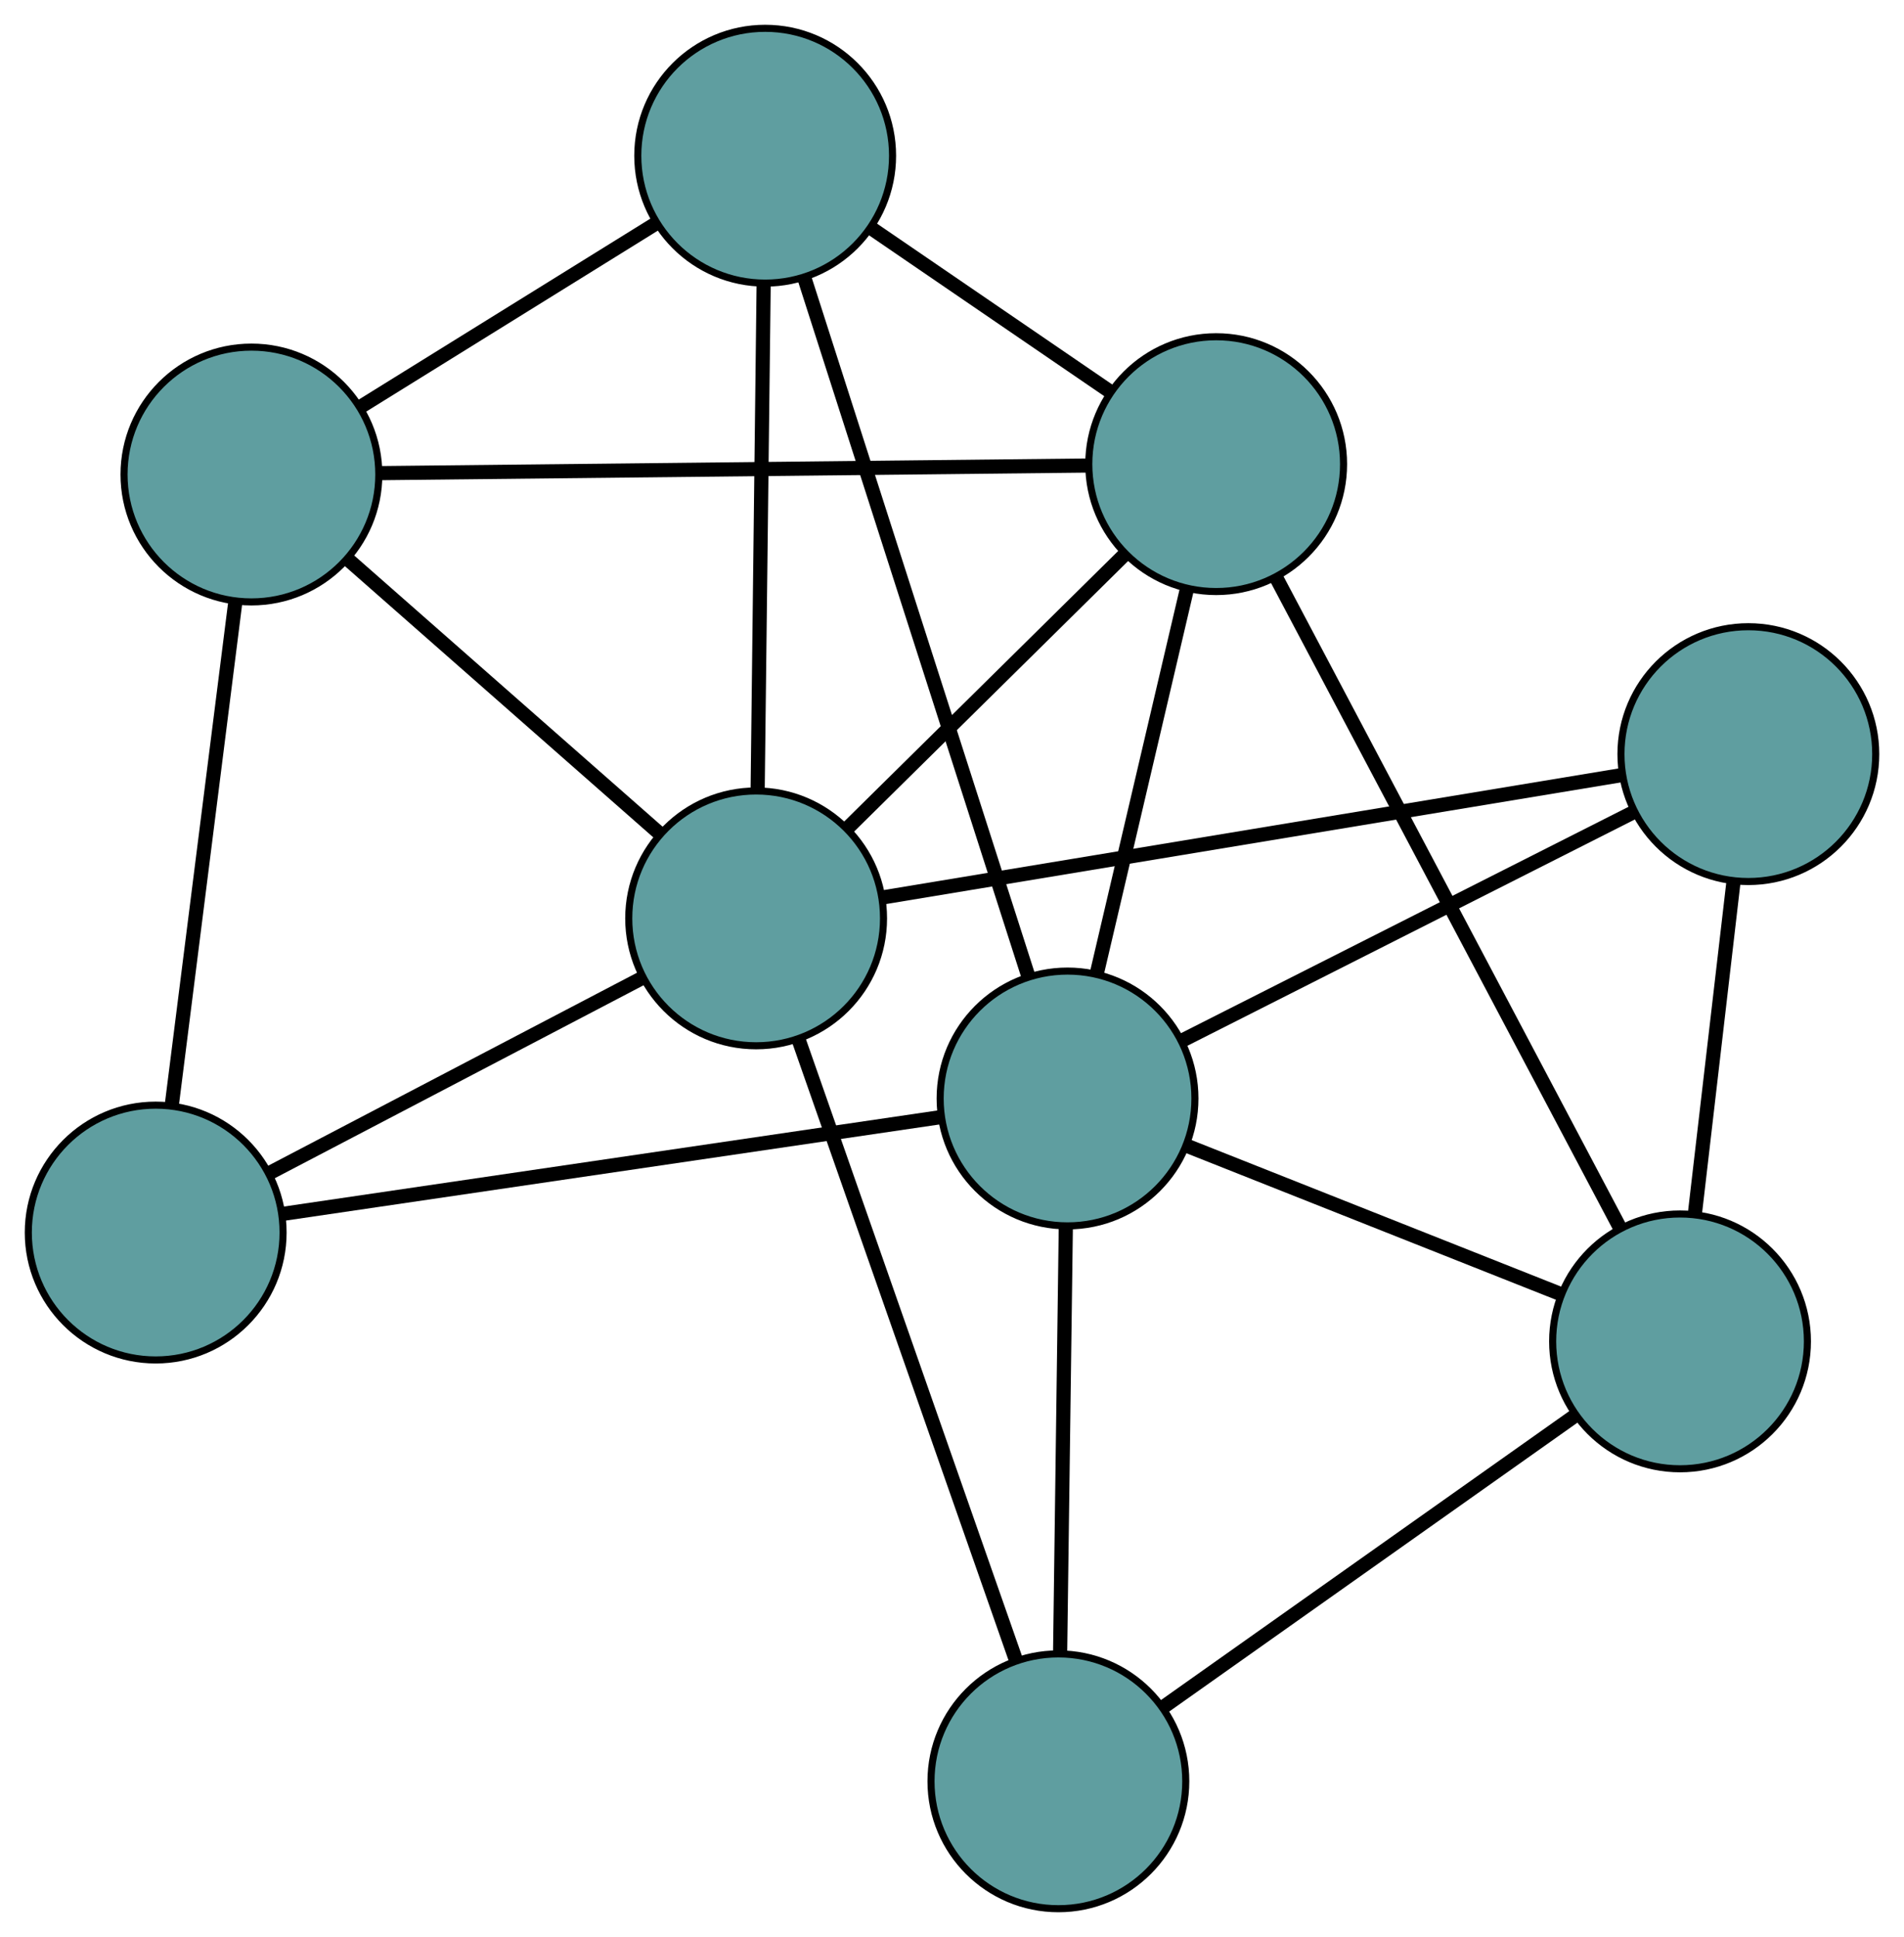 <?xml version="1.0" encoding="UTF-8" standalone="no"?>
<!DOCTYPE svg PUBLIC "-//W3C//DTD SVG 1.1//EN"
 "http://www.w3.org/Graphics/SVG/1.1/DTD/svg11.dtd">
<!-- Generated by graphviz version 2.36.0 (20140111.2315)
 -->
<!-- Title: G Pages: 1 -->
<svg width="100%" height="100%"
 viewBox="0.00 0.00 269.05 273.68" xmlns="http://www.w3.org/2000/svg" xmlns:xlink="http://www.w3.org/1999/xlink">
<g id="graph0" class="graph" transform="scale(1 1) rotate(0) translate(4 269.68)">
<title>G</title>
<!-- 0 -->
<g id="node1" class="node"><title>0</title>
<ellipse fill="cadetblue" stroke="black" cx="167.855" cy="-204.101" rx="18" ry="18"/>
</g>
<!-- 4 -->
<g id="node5" class="node"><title>4</title>
<ellipse fill="cadetblue" stroke="black" cx="104.125" cy="-247.68" rx="18" ry="18"/>
</g>
<!-- 0&#45;&#45;4 -->
<g id="edge1" class="edge"><title>0&#45;&#45;4</title>
<path fill="none" stroke="black" stroke-width="2" d="M152.752,-214.429C142.593,-221.375 129.256,-230.495 119.12,-237.426"/>
</g>
<!-- 5 -->
<g id="node6" class="node"><title>5</title>
<ellipse fill="cadetblue" stroke="black" cx="31.528" cy="-202.636" rx="18" ry="18"/>
</g>
<!-- 0&#45;&#45;5 -->
<g id="edge2" class="edge"><title>0&#45;&#45;5</title>
<path fill="none" stroke="black" stroke-width="2" d="M149.752,-203.906C123.678,-203.626 75.822,-203.112 49.706,-202.831"/>
</g>
<!-- 6 -->
<g id="node7" class="node"><title>6</title>
<ellipse fill="cadetblue" stroke="black" cx="233.402" cy="-80.157" rx="18" ry="18"/>
</g>
<!-- 0&#45;&#45;6 -->
<g id="edge3" class="edge"><title>0&#45;&#45;6</title>
<path fill="none" stroke="black" stroke-width="2" d="M176.29,-188.151C188.807,-164.483 212.174,-120.298 224.791,-96.439"/>
</g>
<!-- 7 -->
<g id="node8" class="node"><title>7</title>
<ellipse fill="cadetblue" stroke="black" cx="146.851" cy="-114.476" rx="18" ry="18"/>
</g>
<!-- 0&#45;&#45;7 -->
<g id="edge4" class="edge"><title>0&#45;&#45;7</title>
<path fill="none" stroke="black" stroke-width="2" d="M163.706,-186.394C160.023,-170.681 154.672,-147.848 150.992,-132.146"/>
</g>
<!-- 8 -->
<g id="node9" class="node"><title>8</title>
<ellipse fill="cadetblue" stroke="black" cx="102.847" cy="-139.922" rx="18" ry="18"/>
</g>
<!-- 0&#45;&#45;8 -->
<g id="edge5" class="edge"><title>0&#45;&#45;8</title>
<path fill="none" stroke="black" stroke-width="2" d="M155.012,-191.421C143.615,-180.17 127.053,-163.819 115.664,-152.575"/>
</g>
<!-- 1 -->
<g id="node2" class="node"><title>1</title>
<ellipse fill="cadetblue" stroke="black" cx="18" cy="-95.533" rx="18" ry="18"/>
</g>
<!-- 1&#45;&#45;5 -->
<g id="edge6" class="edge"><title>1&#45;&#45;5</title>
<path fill="none" stroke="black" stroke-width="2" d="M20.295,-113.702C22.798,-133.516 26.778,-165.028 29.267,-184.736"/>
</g>
<!-- 1&#45;&#45;7 -->
<g id="edge7" class="edge"><title>1&#45;&#45;7</title>
<path fill="none" stroke="black" stroke-width="2" d="M35.916,-98.167C60.395,-101.766 104.056,-108.184 128.672,-111.803"/>
</g>
<!-- 1&#45;&#45;8 -->
<g id="edge8" class="edge"><title>1&#45;&#45;8</title>
<path fill="none" stroke="black" stroke-width="2" d="M33.959,-103.882C49.032,-111.768 71.527,-123.536 86.671,-131.459"/>
</g>
<!-- 2 -->
<g id="node3" class="node"><title>2</title>
<ellipse fill="cadetblue" stroke="black" cx="145.558" cy="-18" rx="18" ry="18"/>
</g>
<!-- 2&#45;&#45;6 -->
<g id="edge9" class="edge"><title>2&#45;&#45;6</title>
<path fill="none" stroke="black" stroke-width="2" d="M160.46,-28.544C176.613,-39.974 202.245,-58.111 218.427,-69.561"/>
</g>
<!-- 2&#45;&#45;7 -->
<g id="edge10" class="edge"><title>2&#45;&#45;7</title>
<path fill="none" stroke="black" stroke-width="2" d="M145.802,-36.146C146.033,-53.395 146.379,-79.189 146.609,-96.411"/>
</g>
<!-- 2&#45;&#45;8 -->
<g id="edge11" class="edge"><title>2&#45;&#45;8</title>
<path fill="none" stroke="black" stroke-width="2" d="M139.53,-35.21C131.389,-58.447 116.97,-99.608 108.845,-122.799"/>
</g>
<!-- 3 -->
<g id="node4" class="node"><title>3</title>
<ellipse fill="cadetblue" stroke="black" cx="243.055" cy="-163.131" rx="18" ry="18"/>
</g>
<!-- 3&#45;&#45;6 -->
<g id="edge12" class="edge"><title>3&#45;&#45;6</title>
<path fill="none" stroke="black" stroke-width="2" d="M240.96,-145.127C239.341,-131.209 237.11,-112.035 235.492,-98.126"/>
</g>
<!-- 3&#45;&#45;7 -->
<g id="edge13" class="edge"><title>3&#45;&#45;7</title>
<path fill="none" stroke="black" stroke-width="2" d="M226.735,-154.877C208.937,-145.876 180.632,-131.561 162.93,-122.608"/>
</g>
<!-- 3&#45;&#45;8 -->
<g id="edge14" class="edge"><title>3&#45;&#45;8</title>
<path fill="none" stroke="black" stroke-width="2" d="M225.012,-160.144C198.09,-155.688 147.702,-147.347 120.82,-142.897"/>
</g>
<!-- 4&#45;&#45;5 -->
<g id="edge15" class="edge"><title>4&#45;&#45;5</title>
<path fill="none" stroke="black" stroke-width="2" d="M88.729,-238.127C76.409,-230.483 59.216,-219.815 46.902,-212.175"/>
</g>
<!-- 4&#45;&#45;7 -->
<g id="edge16" class="edge"><title>4&#45;&#45;7</title>
<path fill="none" stroke="black" stroke-width="2" d="M109.623,-230.538C117.782,-205.102 133.014,-157.615 141.239,-131.974"/>
</g>
<!-- 4&#45;&#45;8 -->
<g id="edge17" class="edge"><title>4&#45;&#45;8</title>
<path fill="none" stroke="black" stroke-width="2" d="M103.908,-229.4C103.672,-209.465 103.296,-177.76 103.061,-157.931"/>
</g>
<!-- 5&#45;&#45;8 -->
<g id="edge18" class="edge"><title>5&#45;&#45;8</title>
<path fill="none" stroke="black" stroke-width="2" d="M45.279,-190.544C57.908,-179.439 76.523,-163.07 89.138,-151.977"/>
</g>
<!-- 6&#45;&#45;7 -->
<g id="edge19" class="edge"><title>6&#45;&#45;7</title>
<path fill="none" stroke="black" stroke-width="2" d="M216.302,-86.938C201.03,-92.993 178.791,-101.811 163.621,-107.826"/>
</g>
</g>
</svg>

